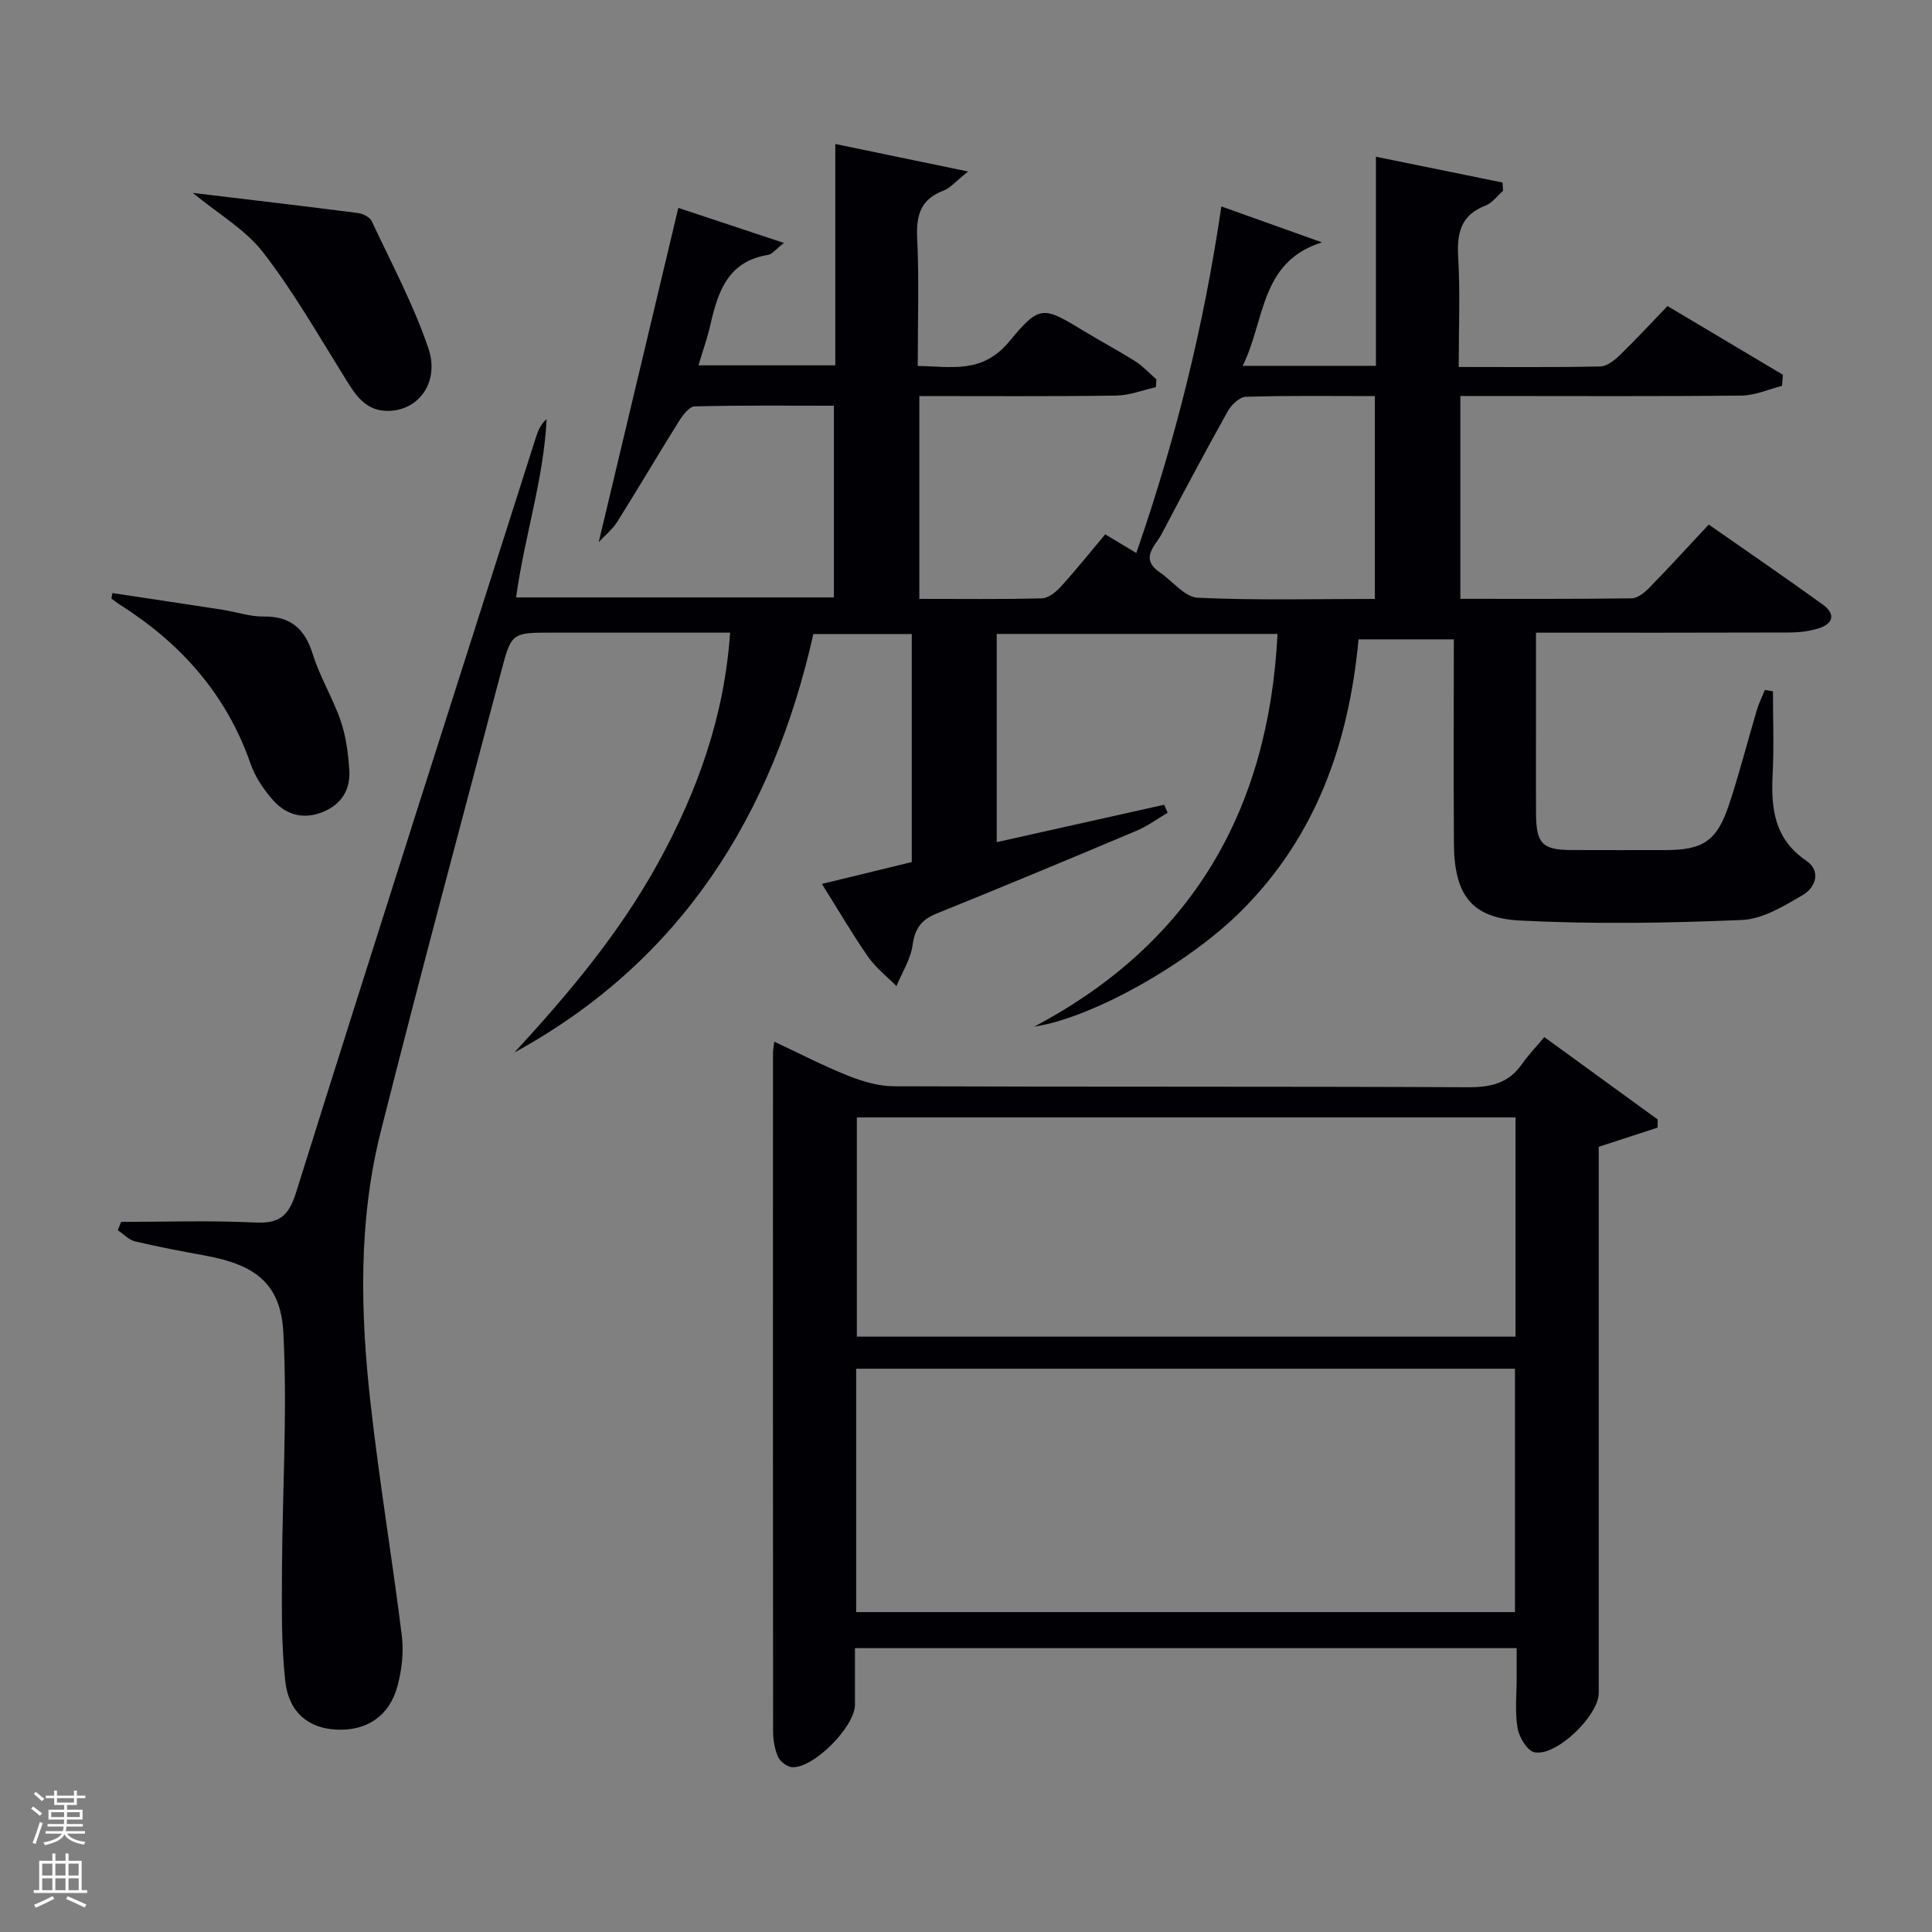<svg enable-background="new 0 0 400 400" viewBox="0 0 400 400" xmlns="http://www.w3.org/2000/svg"><rect x="0" y="0" width="400" height="400" fill="#808080" stroke="none"/><path d="m6.44 374.46.42-.45c.65.47 1.27.95 1.85 1.44l-.45.49c-.65-.56-1.25-1.06-1.82-1.48m.93 7.33-.63-.26c.55-1.36 1.05-2.8 1.52-4.33.19.1.38.19.59.27-.46 1.29-.95 2.73-1.48 4.32m-.38-10.38.44-.42c.43.34 1.01.82 1.74 1.44l-.49.49c-.53-.51-1.09-1.01-1.69-1.51m2.5.35h1.72v-1.04h.59v1.04h3.52v-1.04h.59v1.04h1.75v.53h-1.75v1.42h-2.03v.97h3.22v2.03h-3.24c0 .35-.01.66-.03.93h3.32v.53h-3.37c-.03.27-.08.58-.15.94h3.96v.53h-3.71c.67.92 1.93 1.48 3.79 1.68-.13.24-.23.44-.29.59-2.13-.38-3.48-1.08-4.04-2.12-.43.97-1.77 1.72-4.03 2.23-.09-.19-.2-.37-.33-.55 2.1-.42 3.37-1.03 3.81-1.83h-3.36v-.53h3.58c.08-.29.13-.61.16-.94h-3.33v-.53h3.39c.02-.27.04-.58.04-.93h-3.23v-2.03h3.25v-.97h-2.07v-1.42h-1.73zm1.12 3.44v1h2.65c.01-.3.02-.44.02-.4v-.25-.35zm1.19-2h3.52v-.91h-3.52zm4.71 2h-2.63v.59c0 .15-.01.28-.01.4h2.64z" fill="#fafbfc"/><path d="m13.56 383.74h.63v1.52h2.72v6.07h1.13v.6h-11.06v-.6h1.13v-6.07h2.73v-1.52h.63v1.52h2.1v-1.52zm-2.69 8.83.38.56c-1.24.63-2.53 1.25-3.85 1.85-.1-.21-.21-.42-.34-.63 1.36-.55 2.63-1.15 3.81-1.78m-2.13-4.27h2.1v-2.45h-2.1zm0 3.04h2.1v-2.46h-2.1zm2.72-3.04h2.1v-2.45h-2.1zm0 3.04h2.1v-2.46h-2.1zm6.07 3.6c-1.41-.71-2.7-1.3-3.86-1.78l.35-.56c1.45.62 2.75 1.19 3.88 1.72zm-1.25-9.09h-2.1v2.45h2.1zm-2.09 5.49h2.1v-2.46h-2.1z" fill="#fafbfc"/><g fill="#010105"><path d="m252.87 42.74c7.46 2.67 14.14 5.05 20.83 7.44-12.9 4.03-11.74 16.19-16.42 25.56h27.59c0-14.19 0-28.28 0-43.29 9.16 1.87 17.68 3.6 26.21 5.34.04.57.07 1.14.11 1.71-1.19 1.04-2.22 2.52-3.6 3.05-5.09 1.95-5.98 5.61-5.69 10.61.43 7.43.11 14.9.11 22.82 10.1 0 19.72.1 29.33-.11 1.39-.03 2.96-1.31 4.08-2.39 3.33-3.23 6.48-6.65 9.82-10.12 8.32 4.96 16.1 9.59 23.89 14.23-.06.77-.12 1.53-.18 2.3-2.78.7-5.56 1.98-8.35 2.01-17.5.19-34.99.09-52.49.09-1.81 0-3.62 0-5.76 0v41.99c11.88 0 23.66.06 35.43-.1 1.23-.02 2.66-1.14 3.62-2.12 4.06-4.16 7.99-8.46 12.38-13.16 7.91 5.53 15.83 10.95 23.61 16.57 2.73 1.97 2.18 3.99-.94 4.95-1.86.57-3.89.82-5.84.83-17.31.06-34.62.04-52.6.04v21.08c0 5.5-.03 11 .01 16.5.05 6.09 1.33 7.39 7.28 7.42 6.5.03 13 .01 19.5.01 7.81 0 10.68-1.88 13.19-9.45 2.14-6.45 3.81-13.05 5.75-19.56.42-1.42 1.1-2.76 1.66-4.14.56.09 1.12.19 1.67.28 0 5.69.23 11.39-.06 17.06-.37 7.13.3 13.49 6.97 18.02 3.13 2.13 1.91 5.54-.7 7.07-3.92 2.3-8.32 5.01-12.62 5.19-15.29.65-30.66.9-45.93.12-10.17-.52-13.63-5.41-13.71-15.88-.1-13.99-.02-27.97-.02-42.34-6.59 0-12.97 0-19.73 0-1.99 21.44-8.79 40.88-24.41 56.36-11.1 11-30.9 22.07-42.73 23.82 32.63-17.26 48.52-44.73 50.37-81.3-19.57 0-38.67 0-58.14 0v43.11c11.61-2.59 23.14-5.17 34.68-7.75.23.55.47 1.11.7 1.66-2.13 1.26-4.15 2.77-6.41 3.72-13.78 5.81-27.58 11.57-41.44 17.16-3.17 1.28-4.47 3.13-4.95 6.54-.41 2.92-2.18 5.66-3.34 8.47-1.98-2.01-4.29-3.8-5.88-6.08-3.22-4.62-6.06-9.51-9.55-15.07 6.44-1.57 12.43-3.02 18.6-4.53 0-15.72 0-31.32 0-47.21-6.73 0-13.32 0-20.37 0-8.44 37.47-27.32 67.72-61.9 86.64 11.2-12.15 21.8-24.76 29.8-39.34 8.06-14.69 13.66-30.14 14.86-47.59-12.55 0-24.67 0-36.79 0-8.39 0-8.48-.02-10.61 8.06-8.38 31.76-16.93 63.48-24.95 95.33-4.64 18.43-4.2 37.29-2.11 56.02 1.8 16.15 4.5 32.2 6.5 48.34.42 3.37-.02 7.03-.9 10.34-1.67 6.24-6.39 9.33-12.63 9.03-5.74-.27-9.88-3.51-10.6-9.98-.84-7.55-.72-15.24-.69-22.86.08-16.43 1.13-32.9.29-49.28-.53-10.24-5.81-14.11-16.07-16-4.89-.9-9.79-1.81-14.62-2.96-1.31-.31-2.4-1.52-3.59-2.31.23-.58.45-1.15.68-1.73 9.25 0 18.51-.33 27.73.13 5.05.25 6.96-1.34 8.5-6.23 16.39-52.26 33.1-104.41 49.74-156.59.4-1.24.91-2.44 2.13-3.52-.6 12.45-4.6 24.35-6.32 36.92h65.8c0-13.01 0-26.07 0-39.69-9.62 0-19.23-.11-28.83.14-1.13.03-2.47 1.83-3.26 3.09-4.32 6.9-8.44 13.92-12.77 20.81-.99 1.58-2.55 2.82-3.83 4.2 5.5-23.09 10.93-45.9 16.48-69.2 6.36 2.11 13.6 4.51 21.87 7.26-1.8 1.4-2.47 2.35-3.27 2.47-8.25 1.3-10.39 7.53-11.94 14.39-.62 2.73-1.57 5.39-2.49 8.48h28.33c0-15.2 0-30.3 0-45.83 9.02 1.87 17.51 3.63 27.5 5.7-2.6 2.06-3.7 3.43-5.11 3.96-4.66 1.76-5.66 4.99-5.44 9.71.41 8.64.12 17.32.12 26.59 6.9.09 13.34 1.69 18.91-5.03 6.47-7.81 7.02-7.33 15.85-1.99 3.42 2.07 6.95 3.94 10.32 6.08 1.59 1.01 2.89 2.47 4.33 3.72-.04.54-.08 1.08-.12 1.62-2.72.6-5.44 1.69-8.17 1.73-13.49.2-26.97.1-40.79.1v41.99c8.51 0 16.96.11 25.39-.11 1.35-.04 2.92-1.34 3.94-2.46 3.12-3.43 6.01-7.05 9.15-10.79 2.11 1.26 4.04 2.42 6.44 3.86 8.13-23.43 13.98-46.99 17.61-71.75zm31.78 81.26c0-14.33 0-28.02 0-41.99-9.14 0-17.93-.13-26.72.14-1.3.04-2.99 1.67-3.73 2.99-4.69 8.39-9.21 16.88-13.68 25.39-1.32 2.51-4.63 5.07-.4 7.96 2.64 1.8 5.15 5.13 7.83 5.26 12.1.57 24.23.25 36.7.25z"/><path d="m319.74 214.72c8.48 6.17 15.97 11.61 23.46 17.05 0 .56 0 1.13-.01 1.69-3.9 1.27-7.8 2.54-12.19 3.97v5.14 107.93c0 4.69-8.77 13.21-13.31 12.29-1.49-.3-3.18-3.12-3.5-5.01-.57-3.4-.18-6.97-.18-10.47 0-1.95 0-3.9 0-6.08-45.74 0-90.99 0-137 0 0 3.88.01 7.79 0 11.71-.02 4.59-8.63 13.28-13.07 12.93-1.05-.08-2.46-1.2-2.88-2.19-.7-1.62-1-3.53-1-5.32-.05-46.8-.03-93.61-.02-140.41 0-.49.11-.99.26-2.29 5.23 2.45 10.14 5 15.25 7.04 2.99 1.19 6.32 2.19 9.49 2.2 39.64.15 79.29.02 118.93.2 4.68.02 8.36-.82 11.11-4.76 1.31-1.89 2.94-3.57 4.66-5.62zm-6.08 119.05c0-17.06 0-33.77 0-50.39-45.71 0-91.07 0-136.4 0v50.39zm.11-102.42c-45.77 0-91.13 0-136.37 0v45.39h136.37c0-15.19 0-30.11 0-45.39z"/><path d="m23.27 122.79c7.64 1.15 15.28 2.29 22.91 3.47 2.78.43 5.55 1.42 8.32 1.38 5.67-.08 8.62 2.51 10.27 7.84 1.47 4.72 4.15 9.05 5.76 13.74 1.1 3.22 1.56 6.74 1.79 10.16.27 3.98-1.51 7.07-5.36 8.68-4.01 1.68-7.64.73-10.39-2.35-1.94-2.18-3.72-4.79-4.67-7.52-4.95-14.29-14.3-24.86-26.87-32.86-.68-.43-1.31-.93-1.97-1.4.08-.37.14-.76.21-1.14z"/><path d="m39.92 39.94c11.85 1.42 23.04 2.73 34.22 4.17 1.02.13 2.43.85 2.82 1.68 4.07 8.68 8.63 17.22 11.71 26.25 2.35 6.88-1.74 12.56-7.63 13-5.54.41-7.63-3.59-10.06-7.5-5.32-8.57-10.38-17.39-16.55-25.34-3.63-4.68-9.17-7.86-14.51-12.26z"/></g></svg>